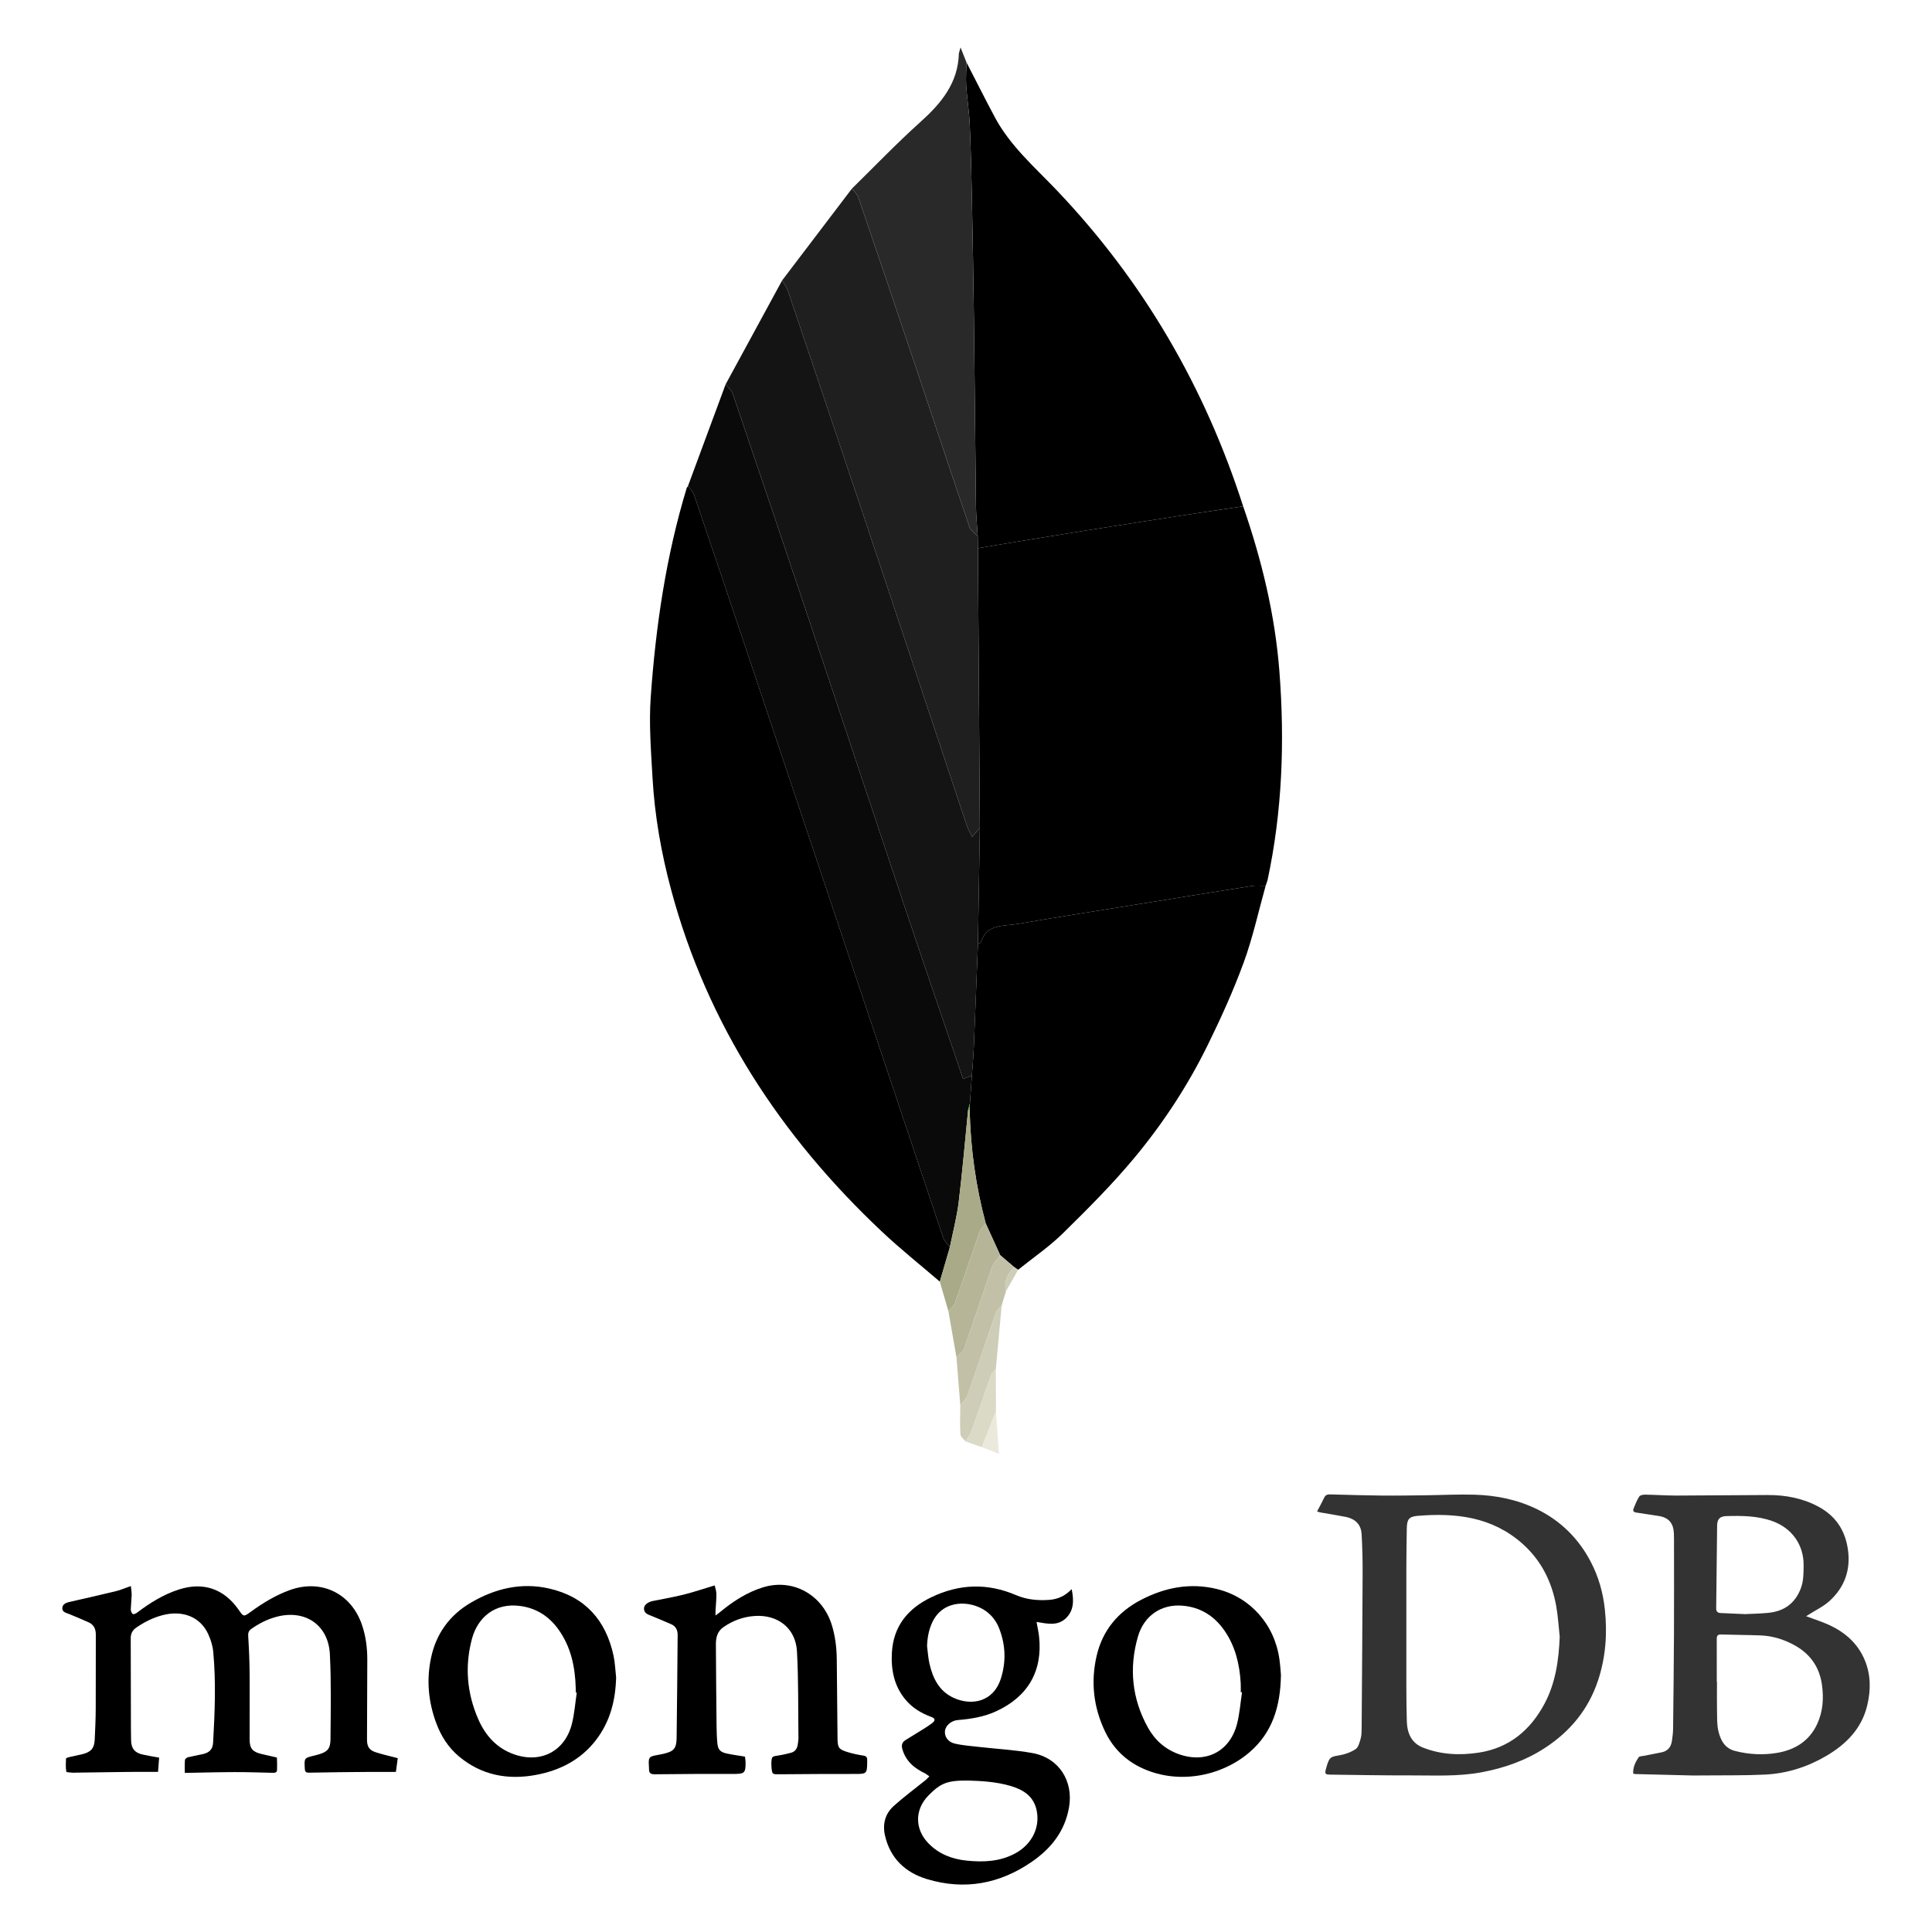 <svg width="128" height="128" viewBox="0 0 128 128" fill="none" xmlns="http://www.w3.org/2000/svg">
<path fill-rule="evenodd" clip-rule="evenodd" d="M87.259 100.139C87.428 99.814 87.59 99.527 87.728 99.23C87.815 99.04 87.949 99.002 88.138 99.007C89.271 99.039 90.404 99.074 91.538 99.085C92.501 99.095 93.466 99.077 94.43 99.066C95.516 99.053 96.602 98.996 97.687 99.027C99.132 99.069 100.54 99.352 101.847 99.995C103.408 100.764 104.589 101.935 105.394 103.478C105.908 104.463 106.206 105.508 106.325 106.618C106.497 108.226 106.384 109.797 105.874 111.335C105.242 113.241 104.042 114.7 102.375 115.793C101.092 116.634 99.685 117.131 98.177 117.415C96.581 117.716 94.98 117.619 93.379 117.624C91.623 117.631 89.868 117.593 88.112 117.573C87.805 117.57 87.761 117.512 87.842 117.219L87.917 116.949C88.088 116.411 88.18 116.387 88.726 116.297C89.104 116.236 89.496 116.094 89.813 115.884C89.997 115.762 90.073 115.444 90.145 115.199C90.207 114.985 90.21 114.75 90.212 114.524C90.237 111.099 90.263 107.675 90.277 104.252C90.28 103.387 90.26 102.52 90.212 101.656C90.178 101.051 89.855 100.637 89.135 100.494C88.575 100.383 88.011 100.297 87.448 100.198L87.259 100.139V100.139ZM103.335 108.432C103.259 107.75 103.222 107.062 103.1 106.39C102.808 104.777 102.102 103.372 100.862 102.271C98.857 100.492 96.443 100.218 93.913 100.43C93.337 100.478 93.213 100.675 93.204 101.267C93.19 102.107 93.176 102.947 93.175 103.787C93.171 106.451 93.171 109.115 93.175 111.779C93.176 112.537 93.184 113.295 93.206 114.051C93.23 114.825 93.511 115.48 94.269 115.78C95.464 116.253 96.721 116.309 97.975 116.116C99.978 115.809 101.379 114.642 102.319 112.893C103.063 111.505 103.273 109.99 103.335 108.432V108.432ZM108.204 117.503C108.18 117.088 108.35 116.745 108.56 116.43C108.617 116.345 108.813 116.349 108.948 116.322L110.094 116.095C110.499 116.009 110.712 115.737 110.769 115.34C110.807 115.078 110.843 114.813 110.846 114.548C110.871 112.451 110.895 110.354 110.905 108.257C110.915 106.157 110.907 104.057 110.907 101.957L110.898 101.556C110.857 100.881 110.531 100.531 109.861 100.432L108.408 100.211C108.229 100.187 108.164 100.101 108.229 99.942C108.341 99.671 108.448 99.39 108.606 99.146C108.665 99.056 108.864 99.021 108.998 99.024C109.692 99.034 110.386 99.086 111.08 99.085L117.121 99.049C118.285 99.048 119.409 99.251 120.453 99.808C121.602 100.42 122.245 101.367 122.429 102.657C122.621 104.012 122.21 105.154 121.22 106.061C120.813 106.435 120.286 106.679 119.814 106.983L119.66 107.079C120.098 107.24 120.515 107.379 120.921 107.545C122.109 108.032 123.054 108.793 123.554 110.008C123.949 110.967 123.949 111.967 123.715 112.961C123.351 114.517 122.326 115.552 120.993 116.335C119.742 117.07 118.388 117.498 116.946 117.57C115.616 117.637 114.28 117.612 112.947 117.627L112.175 117.631C110.891 117.602 109.606 117.569 108.321 117.535L108.204 117.503V117.503ZM113.741 111.414H113.754C113.754 112.072 113.745 112.73 113.757 113.388C113.765 113.814 113.75 114.252 113.842 114.662C113.98 115.275 114.26 115.828 114.948 116.004C115.877 116.243 116.826 116.291 117.766 116.128C118.943 115.923 119.882 115.333 120.397 114.212C120.779 113.379 120.836 112.496 120.705 111.594C120.531 110.406 119.9 109.544 118.851 108.979C118.163 108.608 117.429 108.381 116.647 108.351C115.771 108.318 114.894 108.316 114.018 108.289C113.772 108.282 113.738 108.407 113.739 108.609C113.744 109.543 113.741 110.478 113.741 111.414V111.414ZM115.606 106.939C116.085 106.915 116.627 106.908 117.166 106.854C118.198 106.751 118.925 106.232 119.304 105.245C119.497 104.744 119.489 104.228 119.494 103.707C119.509 102.35 118.717 101.238 117.428 100.778C116.433 100.423 115.407 100.417 114.375 100.445C113.957 100.456 113.77 100.639 113.764 101.06L113.702 106.549C113.699 106.767 113.793 106.861 114.005 106.868L115.606 106.939V106.939Z" fill="#333333"/>
<path fill-rule="evenodd" clip-rule="evenodd" d="M10.543 116.448L10.47 117.392C9.79 117.392 9.163 117.387 8.536 117.394C7.355 117.406 6.174 117.425 4.992 117.442L4.878 117.449C4.709 117.429 4.402 117.429 4.394 117.379C4.344 117.098 4.36 116.803 4.373 116.512C4.374 116.479 4.489 116.437 4.556 116.421L5.475 116.216C6.048 116.067 6.25 115.82 6.277 115.228C6.308 114.561 6.339 113.893 6.342 113.226C6.351 111.584 6.341 109.944 6.348 108.302C6.349 107.918 6.216 107.632 5.858 107.476C5.432 107.288 5.004 107.104 4.573 106.93C4.369 106.848 4.104 106.803 4.128 106.529C4.152 106.25 4.409 106.177 4.651 106.122C5.653 105.893 6.656 105.67 7.655 105.426C7.977 105.347 8.285 105.214 8.67 105.08C8.69 105.288 8.727 105.486 8.723 105.684L8.664 106.625C8.663 106.731 8.718 106.873 8.797 106.932C8.845 106.969 9.006 106.902 9.086 106.84C9.94 106.19 10.844 105.629 11.875 105.302C13.472 104.795 14.843 105.265 15.803 106.642C16.141 107.127 16.142 107.127 16.611 106.788C17.416 106.203 18.258 105.687 19.2 105.347C21.268 104.6 23.255 105.548 23.974 107.631C24.236 108.387 24.336 109.168 24.334 109.966L24.315 115.264C24.314 115.701 24.459 115.95 24.875 116.086C25.342 116.239 25.826 116.344 26.352 116.482L26.23 117.393C25.632 117.393 25.082 117.389 24.532 117.394C23.188 117.406 21.844 117.413 20.501 117.444C20.267 117.45 20.206 117.392 20.194 117.173C20.155 116.472 20.149 116.473 20.809 116.315L21.031 116.258C21.676 116.082 21.891 115.884 21.896 115.23C21.911 113.352 21.95 111.469 21.855 109.595C21.756 107.651 20.213 106.616 18.329 107.114C17.714 107.276 17.157 107.56 16.639 107.928C16.464 108.053 16.431 108.197 16.445 108.416C16.498 109.244 16.531 110.073 16.538 110.902C16.55 112.353 16.532 113.804 16.538 115.256C16.54 115.844 16.741 116.069 17.322 116.205L18.185 116.404L18.345 116.44C18.357 116.716 18.368 116.992 18.355 117.268C18.347 117.441 18.213 117.456 18.063 117.453C17.224 117.432 16.384 117.404 15.545 117.406C14.524 117.408 13.504 117.437 12.484 117.455H12.244C12.244 117.162 12.23 116.882 12.254 116.603C12.259 116.536 12.377 116.442 12.458 116.421L13.464 116.208C13.891 116.103 14.095 115.884 14.119 115.45C14.233 113.44 14.315 111.429 14.126 109.42C14.089 109.03 13.962 108.634 13.8 108.275C13.285 107.137 12.126 106.662 10.789 107.004C10.154 107.166 9.581 107.457 9.039 107.824C8.783 107.998 8.661 108.228 8.661 108.519C8.661 110.524 8.668 112.529 8.674 114.533L8.685 115.306C8.697 115.845 8.926 116.129 9.461 116.245C9.805 116.323 10.153 116.376 10.543 116.448V116.448Z" fill="black"/>
<path fill-rule="evenodd" clip-rule="evenodd" d="M71.001 105.285C71.156 106.039 71.153 106.717 70.599 107.231C70.049 107.742 69.353 107.57 68.674 107.456C68.737 107.814 68.807 108.118 68.841 108.426C69.088 110.715 68.103 112.414 65.98 113.385C65.178 113.751 64.327 113.887 63.458 113.957C63.026 113.991 62.648 114.321 62.607 114.676C62.565 115.036 62.791 115.406 63.243 115.514C63.776 115.641 64.332 115.677 64.879 115.74C66.053 115.874 67.24 115.935 68.4 116.145C70.154 116.461 71.133 117.992 70.824 119.754C70.549 121.322 69.641 122.463 68.375 123.338C66.242 124.816 63.902 125.248 61.41 124.494C59.985 124.062 58.98 123.125 58.633 121.609C58.459 120.85 58.644 120.163 59.215 119.648C59.894 119.038 60.633 118.494 61.344 117.918L61.574 117.687L61.31 117.502C60.585 117.158 60.005 116.687 59.78 115.869C59.703 115.592 59.783 115.41 60.018 115.268C60.418 115.027 60.816 114.782 61.211 114.533C61.397 114.417 61.581 114.297 61.754 114.163C61.99 113.983 61.969 113.849 61.687 113.745C61.031 113.503 60.448 113.152 59.996 112.612C59.241 111.711 59.027 110.638 59.089 109.505C59.186 107.735 60.147 106.569 61.709 105.819C63.566 104.928 65.429 104.872 67.322 105.684C68.022 105.984 68.76 106.048 69.511 105.996C70.072 105.956 70.562 105.744 71.001 105.285V105.285ZM64.158 117.966C62.764 117.954 62.327 118.126 61.509 118.959C60.593 119.893 60.598 121.188 61.512 122.126C62.206 122.837 63.072 123.17 64.035 123.27C65.16 123.386 66.268 123.339 67.29 122.776C68.38 122.173 68.922 121.053 68.677 119.925C68.474 118.994 67.788 118.568 66.953 118.323C66.003 118.045 65.021 117.992 64.158 117.966V117.966ZM61.42 109.058C61.471 109.445 61.492 109.837 61.578 110.216C61.801 111.198 62.228 112.061 63.205 112.498C64.352 113.013 65.817 112.792 66.319 111.182C66.663 110.079 66.621 108.984 66.206 107.908C66.021 107.428 65.723 107.022 65.296 106.724C64.3 106.029 62.503 105.937 61.771 107.473C61.533 107.972 61.44 108.503 61.42 109.058V109.058Z" fill="black"/>
<path fill-rule="evenodd" clip-rule="evenodd" d="M47.35 105.038C47.387 105.209 47.461 105.403 47.463 105.598C47.466 105.969 47.426 106.34 47.405 106.711V107.033L47.719 106.793C48.579 106.085 49.503 105.482 50.579 105.157C52.521 104.572 54.461 105.635 55.094 107.613C55.334 108.365 55.429 109.138 55.438 109.924C55.458 111.67 55.47 113.416 55.488 115.162C55.494 115.789 55.566 115.901 56.159 116.082C56.495 116.185 56.842 116.257 57.189 116.311C57.38 116.341 57.462 116.416 57.452 116.603L57.454 116.775C57.447 117.498 57.397 117.531 56.696 117.529C55.018 117.526 53.341 117.536 51.663 117.55C51.163 117.554 51.162 117.569 51.112 117.075L51.102 116.791C51.133 116.365 51.143 116.369 51.562 116.307C51.844 116.265 52.124 116.2 52.399 116.128C52.682 116.055 52.818 115.846 52.856 115.566C52.875 115.424 52.9 115.282 52.899 115.14C52.875 113.232 52.906 111.322 52.802 109.417C52.718 107.876 51.542 106.958 49.995 107.063C49.236 107.116 48.55 107.369 47.924 107.806C47.511 108.095 47.428 108.512 47.43 108.961C47.438 110.745 47.455 112.529 47.474 114.314C47.478 114.705 47.489 115.096 47.526 115.484C47.565 115.908 47.714 116.079 48.13 116.171C48.528 116.259 48.934 116.31 49.359 116.381L49.395 116.709C49.409 117.474 49.329 117.531 48.586 117.528C46.851 117.521 45.116 117.532 43.382 117.551C43.109 117.555 42.993 117.469 43 117.203L42.996 117.089C42.951 116.4 42.971 116.374 43.623 116.262L43.931 116.2C44.637 116.041 44.818 115.853 44.828 115.136C44.861 112.865 44.873 110.595 44.896 108.324C44.899 107.998 44.776 107.745 44.472 107.61C44.046 107.422 43.616 107.243 43.185 107.066C42.947 106.968 42.675 106.906 42.666 106.577C42.66 106.345 42.908 106.14 43.247 106.071C43.928 105.933 44.615 105.818 45.288 105.649C45.958 105.482 46.616 105.258 47.35 105.038Z" fill="black"/>
<path fill-rule="evenodd" clip-rule="evenodd" d="M84.865 110.97C84.833 113.091 84.282 114.806 82.782 116.093C80.882 117.726 77.918 118.281 75.495 117.06C74.461 116.539 73.701 115.74 73.206 114.703C72.447 113.108 72.257 111.431 72.653 109.713C73.045 108.014 74.074 106.783 75.614 105.986C77.198 105.167 78.866 104.847 80.625 105.277C82.85 105.82 84.449 107.634 84.767 109.944C84.824 110.349 84.846 110.759 84.865 110.97V110.97ZM82.288 112.119L82.202 112.109C82.202 111.909 82.213 111.709 82.2 111.509C82.127 110.263 81.847 109.076 81.125 108.033C80.44 107.045 79.507 106.462 78.293 106.377C76.934 106.281 75.792 107.041 75.391 108.429C74.789 110.513 74.993 112.544 76.051 114.453C76.512 115.285 77.195 115.899 78.11 116.222C79.903 116.853 81.493 116.036 81.96 114.2C82.132 113.522 82.182 112.813 82.288 112.119Z" fill="black"/>
<path fill-rule="evenodd" clip-rule="evenodd" d="M40.819 111.134C40.782 112.656 40.423 114.063 39.483 115.286C38.476 116.596 37.092 117.296 35.518 117.591C33.657 117.939 31.909 117.623 30.414 116.374C29.704 115.78 29.219 115.019 28.899 114.153C28.374 112.733 28.243 111.278 28.566 109.795C28.911 108.208 29.807 106.995 31.196 106.181C32.802 105.242 34.535 104.823 36.386 105.245C38.766 105.789 40.14 107.34 40.648 109.688C40.75 110.162 40.764 110.652 40.819 111.134V111.134ZM38.213 112.138L38.144 112.128V111.842C38.105 110.446 37.832 109.116 36.999 107.956C36.382 107.095 35.556 106.555 34.497 106.404C32.771 106.158 31.643 107.182 31.269 108.573C30.781 110.39 30.934 112.185 31.689 113.908C32.16 114.982 32.904 115.819 34.047 116.225C35.829 116.858 37.443 116.02 37.894 114.191C38.06 113.522 38.11 112.824 38.213 112.138V112.138Z" fill="black"/>
<path fill-rule="evenodd" clip-rule="evenodd" d="M82.362 33.544C83.589 37.091 84.471 40.712 84.762 44.464C85.122 49.12 84.958 53.744 83.976 58.323L83.85 58.689C83.542 58.69 83.228 58.651 82.927 58.698C80.384 59.098 77.844 59.512 75.303 59.924C72.676 60.35 70.047 60.759 67.425 61.213C66.496 61.373 65.346 61.182 64.971 62.466L64.791 62.527L64.918 54.849L64.789 36.323L66.013 36.113C68.014 35.786 70.015 35.453 72.019 35.134C74.409 34.755 76.801 34.385 79.193 34.015C80.249 33.853 81.306 33.702 82.362 33.544V33.544Z" fill="black"/>
<path fill-rule="evenodd" clip-rule="evenodd" d="M62.265 84.911C60.974 83.801 59.638 82.74 58.401 81.572C51.743 75.292 46.872 67.899 44.473 58.986C43.812 56.534 43.372 54.041 43.23 51.507C43.13 49.733 42.987 47.944 43.113 46.179C43.446 41.486 44.125 36.838 45.501 32.317L45.577 32.212C45.711 32.39 45.903 32.548 45.971 32.749C47.315 36.705 48.648 40.665 49.975 44.628C54.144 57.079 58.308 69.533 62.484 81.982C62.566 82.225 62.777 82.424 62.929 82.643L62.265 84.911V84.911Z" fill="black"/>
<path fill-rule="evenodd" clip-rule="evenodd" d="M82.362 33.544C81.305 33.701 80.248 33.853 79.193 34.015C76.801 34.385 74.409 34.755 72.019 35.134C70.016 35.452 68.015 35.785 66.013 36.113L64.789 36.323L64.779 35.525C64.738 34.869 64.67 34.213 64.661 33.557L64.524 21.003C64.492 18.384 64.444 15.765 64.391 13.147C64.358 11.52 64.323 9.892 64.25 8.267C64.21 7.394 64.069 6.525 64.013 5.652C63.98 5.15 64.024 4.644 64.035 4.14C64.659 5.349 65.27 6.567 65.911 7.767C66.924 9.664 68.539 11.062 69.994 12.587C75.74 18.618 79.819 25.626 82.362 33.544V33.544Z" fill="black"/>
<path fill-rule="evenodd" clip-rule="evenodd" d="M64.792 62.527L64.972 62.466C65.347 61.182 66.497 61.373 67.426 61.213C70.048 60.759 72.677 60.35 75.304 59.924C77.845 59.513 80.385 59.099 82.928 58.698C83.229 58.651 83.543 58.69 83.851 58.689C83.376 60.385 83.002 62.118 82.399 63.767C81.714 65.637 80.886 67.463 80.007 69.253C78.693 71.928 77.056 74.424 75.154 76.711C73.688 78.473 72.054 80.104 70.417 81.713C69.511 82.602 68.445 83.327 67.451 84.127L67.193 83.951L66.266 83.159L65.307 81.055C64.646 78.593 64.3 76.087 64.242 73.539L64.26 73.111L64.391 71.257C64.434 70.624 64.492 69.992 64.519 69.359C64.615 67.083 64.701 64.805 64.792 62.527V62.527Z" fill="black"/>
<path fill-rule="evenodd" clip-rule="evenodd" d="M64.792 62.527C64.702 64.805 64.616 67.084 64.519 69.362C64.492 69.996 64.435 70.628 64.391 71.26L63.807 71.481C62.509 67.66 61.21 63.879 59.94 60.089C57.839 53.818 55.764 47.538 53.666 41.265C51.973 36.203 50.265 31.144 48.548 26.089C48.467 25.853 48.237 25.667 48.077 25.458L51.817 18.581C51.946 18.804 52.115 19.013 52.196 19.253C53.926 24.373 55.653 29.494 57.365 34.62C59.593 41.29 61.806 47.963 64.032 54.634C64.121 54.9 64.267 55.146 64.407 55.445L64.919 54.849C64.876 57.409 64.834 59.967 64.792 62.527Z" fill="#141414"/>
<path fill-rule="evenodd" clip-rule="evenodd" d="M48.076 25.458C48.237 25.667 48.467 25.853 48.547 26.089C50.264 31.144 51.972 36.202 53.665 41.265C55.763 47.538 57.838 53.818 59.939 60.089C61.209 63.879 62.508 67.659 63.806 71.481L64.39 71.26L64.259 73.114L64.14 73.541C63.937 75.57 63.766 77.603 63.518 79.628C63.394 80.643 63.129 81.639 62.928 82.643C62.777 82.424 62.565 82.225 62.483 81.982C58.306 69.533 54.143 57.079 49.974 44.628C48.647 40.665 47.313 36.705 45.97 32.749C45.902 32.548 45.71 32.39 45.576 32.212L48.076 25.458V25.458Z" fill="#0A0A0A"/>
<path fill-rule="evenodd" clip-rule="evenodd" d="M64.918 54.849L64.406 55.445C64.266 55.146 64.12 54.9 64.031 54.634C61.805 47.963 59.592 41.29 57.364 34.62C55.652 29.494 53.925 24.373 52.195 19.253C52.114 19.013 51.945 18.804 51.816 18.581L56.441 12.497C56.587 12.691 56.795 12.864 56.87 13.083C58.154 16.843 59.426 20.606 60.692 24.372C61.874 27.89 63.038 31.412 64.234 34.924C64.314 35.159 64.593 35.325 64.779 35.525L64.789 36.323L64.918 54.849V54.849Z" fill="#1F1F1F"/>
<path fill-rule="evenodd" clip-rule="evenodd" d="M64.779 35.525C64.592 35.326 64.314 35.16 64.234 34.924C63.039 31.412 61.874 27.89 60.692 24.372C59.426 20.606 58.154 16.843 56.87 13.083C56.795 12.864 56.587 12.691 56.441 12.497C57.945 11.024 59.402 9.498 60.967 8.093C62.358 6.845 63.476 5.507 63.528 3.534L63.638 3.141L64.034 4.139C64.024 4.643 63.979 5.149 64.012 5.651C64.069 6.524 64.21 7.393 64.249 8.266C64.322 9.891 64.357 11.519 64.39 13.146C64.443 15.764 64.491 18.383 64.523 21.002L64.66 33.556C64.67 34.213 64.739 34.869 64.779 35.525V35.525Z" fill="#292929"/>
<path fill-rule="evenodd" clip-rule="evenodd" d="M62.929 82.642C63.13 81.638 63.395 80.642 63.519 79.627C63.767 77.603 63.938 75.569 64.141 73.54L64.192 73.532L64.242 73.541C64.3 76.089 64.646 78.595 65.307 81.057C65.172 81.235 64.983 81.392 64.911 81.592C64.356 83.158 63.832 84.737 63.274 86.302C63.198 86.516 62.984 86.683 62.835 86.87L62.264 84.91L62.929 82.642Z" fill="#A9AA88"/>
<path fill-rule="evenodd" clip-rule="evenodd" d="M62.835 86.871C62.984 86.683 63.198 86.517 63.274 86.303C63.832 84.738 64.356 83.159 64.911 81.593C64.982 81.393 65.172 81.236 65.307 81.058L66.266 83.162C66.077 83.43 65.815 83.673 65.71 83.972L63.874 89.364C63.798 89.581 63.541 89.733 63.367 89.916L62.835 86.871V86.871Z" fill="#B6B598"/>
<path fill-rule="evenodd" clip-rule="evenodd" d="M63.367 89.915C63.54 89.732 63.798 89.58 63.874 89.363L65.71 83.971C65.814 83.672 66.077 83.429 66.266 83.161L67.194 83.952C66.746 84.395 66.497 84.907 66.647 85.554L66.365 86.477C66.237 86.635 66.051 86.773 65.988 86.954C65.347 88.79 64.736 90.636 64.09 92.471C64.008 92.703 63.781 92.886 63.622 93.092L63.367 89.915V89.915Z" fill="#C2C1A7"/>
<path fill-rule="evenodd" clip-rule="evenodd" d="M63.621 93.091C63.781 92.885 64.008 92.702 64.089 92.47C64.735 90.635 65.347 88.789 65.987 86.953C66.05 86.772 66.236 86.635 66.364 86.476L65.975 90.712C65.871 90.832 65.721 90.937 65.671 91.076L64.377 94.784C64.286 95.037 64.112 95.263 63.976 95.5C63.855 95.342 63.639 95.189 63.629 95.025C63.591 94.383 63.618 93.736 63.621 93.091V93.091Z" fill="#CECDB7"/>
<path fill-rule="evenodd" clip-rule="evenodd" d="M63.977 95.501C64.113 95.264 64.287 95.038 64.378 94.785L65.672 91.077C65.722 90.937 65.873 90.833 65.976 90.713L65.986 93.493L65.055 95.88L63.977 95.501V95.501Z" fill="#DBDAC7"/>
<path fill-rule="evenodd" clip-rule="evenodd" d="M65.055 95.88L65.986 93.493L66.178 96.317L65.055 95.88V95.88Z" fill="#EBE9DC"/>
<path fill-rule="evenodd" clip-rule="evenodd" d="M66.646 85.554C66.497 84.908 66.745 84.396 67.193 83.952L67.451 84.128L66.646 85.554V85.554Z" fill="#CECDB7"/>
<path fill-rule="evenodd" clip-rule="evenodd" d="M64.242 73.542L64.192 73.533L64.141 73.541L64.26 73.114L64.242 73.542V73.542Z" fill="#4FAA41"/>
</svg>
